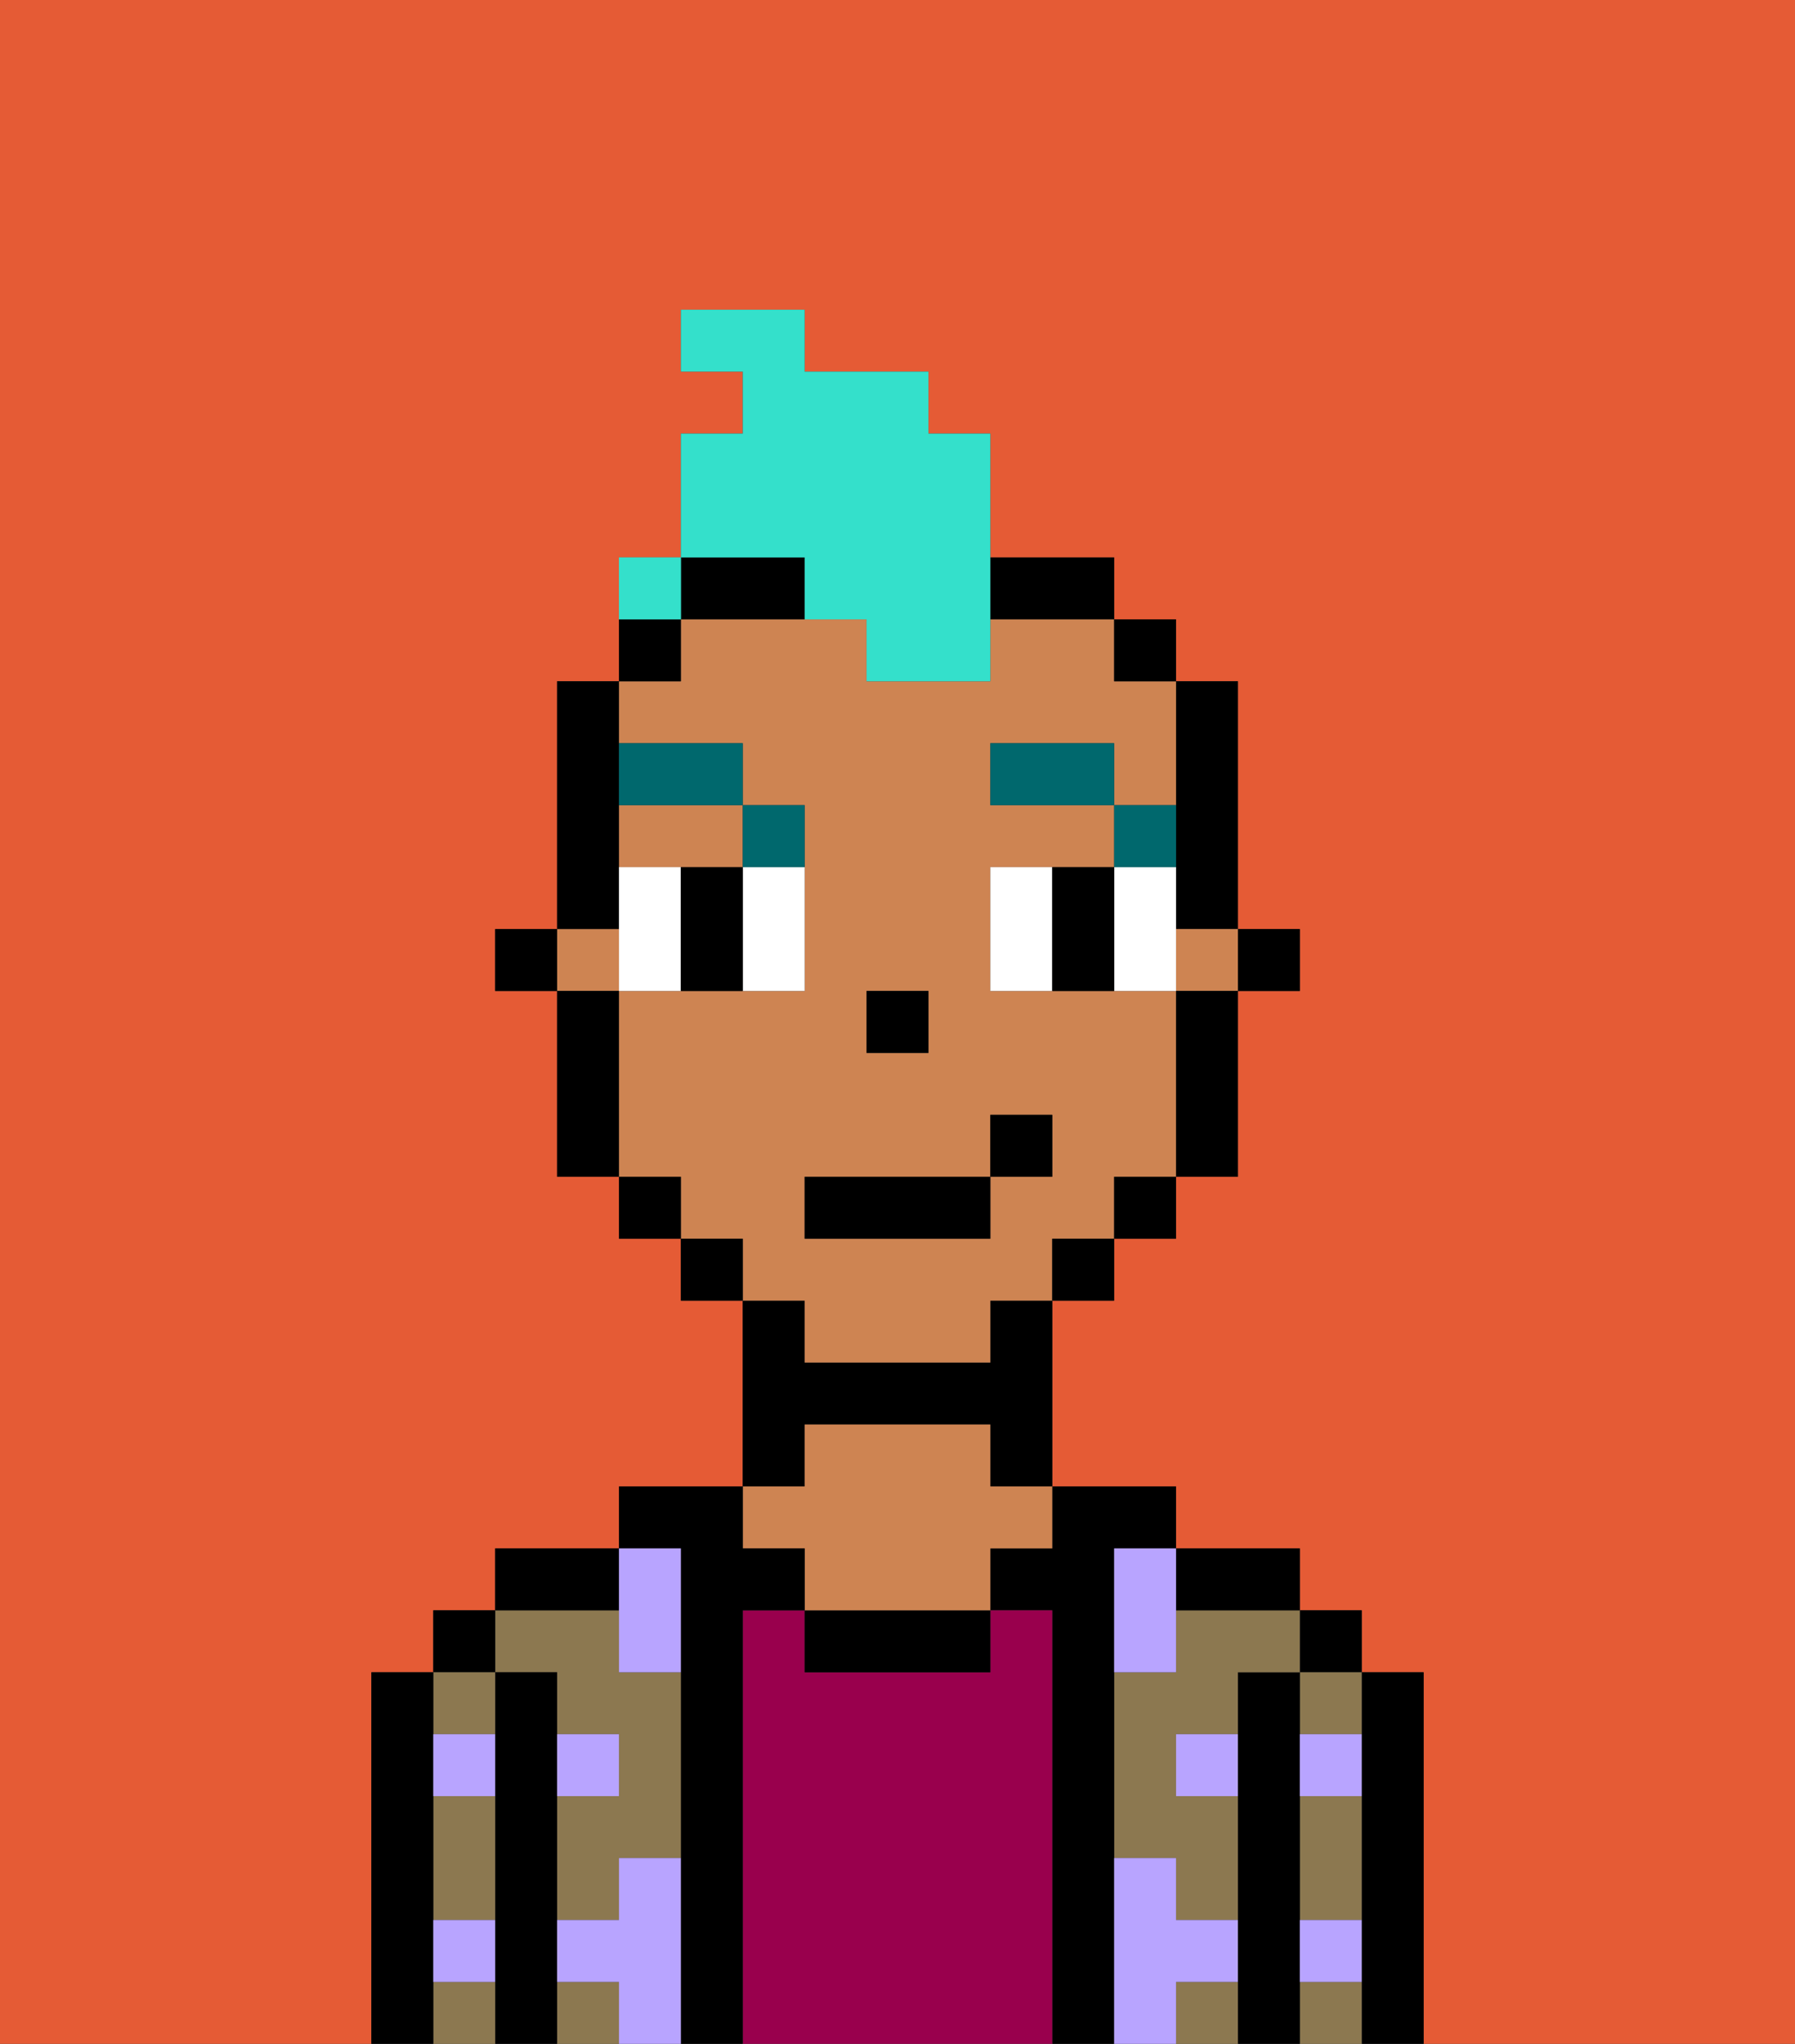 <svg xmlns="http://www.w3.org/2000/svg" viewBox="0 0 29 33"><rect x="0" y="0" width="29" height="33" fill="#333333" stroke="none"/><defs><style>polygon,rect,path{shape-rendering:crispedges;}.ma198-1{fill:#e55b35;}.ma198-2{fill:#000000;}.ma198-3{fill:#8c7850;}.ma198-4{fill:#99004d;}.ma198-5{fill:#ce8452;}.ma198-6{fill:#b8a4ff;}.ma198-7{fill:#ffffff;}.ma198-8{fill:#00686d;}.ma198-9{fill:#34e0cb;}</style></defs><path class="ma198-1" d="M0,33H6V27H7V26H8V25h2V24h2V21H11V20H10V19H9V16H8V15H9V11h1V9h1V7h1V6H11V5h2V6h2V7h1V9h2v1h1v1h1v4h1v1H20v3H19v1H18v1H17v3h2v1h2v1h1v1h1v6h6V0H0Z"/><path class="ma198-2" d="M23,27H22v6h1V27Z"/><rect class="ma198-2" x="21" y="26" width="1" height="1"/><path class="ma198-3" d="M21,30v1h1V29H21Z"/><path class="ma198-3" d="M21,28h1V27H21Z"/><path class="ma198-3" d="M21,32v1h1V32Z"/><path class="ma198-2" d="M21,31V27H20v6h1V31Z"/><path class="ma198-3" d="M19,32v1h1V32Z"/><path class="ma198-3" d="M19,26v1H18v3h1v1h1V29H19V28h1V27h1V26H19Z"/><path class="ma198-2" d="M20,26h1V25H19v1Z"/><path class="ma198-2" d="M18,30V25h1V24H17v1H16v1h1v7h1V30Z"/><path class="ma198-4" d="M17,26H16v1H13V26H12v7h5V26Z"/><path class="ma198-2" d="M13,26v1h3V26H13Z"/><path class="ma198-2" d="M13,23h3v1h1V21H16v1H13V21H12v3h1Z"/><path class="ma198-5" d="M13,25v1h3V25h1V24H16V23H13v1H12v1Z"/><path class="ma198-2" d="M12,26h1V25H12V24H10v1h1v8h1V26Z"/><path class="ma198-3" d="M9,27v1h1v1H9v2h1V30h1V27H10V26H8v1Z"/><rect class="ma198-3" x="9" y="32" width="1" height="1"/><path class="ma198-2" d="M10,25H8v1h2Z"/><path class="ma198-2" d="M9,31V27H8v6H9V31Z"/><rect class="ma198-2" x="7" y="26" width="1" height="1"/><path class="ma198-3" d="M7,30v1H8V29H7Z"/><path class="ma198-3" d="M8,28V27H7v1Z"/><path class="ma198-3" d="M7,32v1H8V32Z"/><path class="ma198-2" d="M7,31V27H6v6H7V31Z"/><path class="ma198-6" d="M11,30H10v1H9v1h1v1h1V30Z"/><path class="ma198-6" d="M10,27h1V25H10v2Z"/><path class="ma198-6" d="M18,26v1h1V25H18Z"/><path class="ma198-6" d="M7,29H8V28H7Z"/><path class="ma198-6" d="M10,28H9v1h1Z"/><path class="ma198-6" d="M21,29h1V28H21Z"/><path class="ma198-6" d="M19,29h1V28H19Z"/><path class="ma198-6" d="M21,32h1V31H21Z"/><path class="ma198-6" d="M7,32H8V31H7Z"/><path class="ma198-6" d="M20,32V31H19V30H18v3h1V32Z"/><rect class="ma198-2" x="20" y="15" width="1" height="1"/><path class="ma198-2" d="M19,14v1h1V11H19v3Z"/><path class="ma198-5" d="M10,14h2V13H10Z"/><path class="ma198-5" d="M13,22h3V21h1V20h1V19h1V16H16V14h2V13H16V12h2v1h1V11H18V10H16v1H14V10H11v1H10v1h2v1h1v3H10v3h1v1h1v1h1Zm1-6h1v1H14Zm-1,3h3V18h1v1H16v1H13Z"/><rect class="ma198-5" x="19" y="15" width="1" height="1"/><rect class="ma198-5" x="9" y="15" width="1" height="1"/><path class="ma198-2" d="M19,17v2h1V16H19Z"/><rect class="ma198-2" x="18" y="10" width="1" height="1"/><rect class="ma198-2" x="18" y="19" width="1" height="1"/><rect class="ma198-2" x="17" y="20" width="1" height="1"/><path class="ma198-2" d="M12,10h1V9H11v1Z"/><path class="ma198-2" d="M17,10h1V9H16v1Z"/><rect class="ma198-2" x="11" y="20" width="1" height="1"/><path class="ma198-2" d="M11,10H10v1h1Z"/><rect class="ma198-2" x="10" y="19" width="1" height="1"/><path class="ma198-2" d="M10,14V11H9v4h1Z"/><path class="ma198-2" d="M10,16H9v3h1V16Z"/><rect class="ma198-2" x="8" y="15" width="1" height="1"/><rect class="ma198-2" x="14" y="16" width="1" height="1"/><path class="ma198-7" d="M10,14v2h1V14Z"/><path class="ma198-7" d="M12,15v1h1V14H12Z"/><path class="ma198-7" d="M16,14v2h1V14Z"/><path class="ma198-7" d="M19,14H18v2h1V14Z"/><path class="ma198-2" d="M12,14H11v2h1V14Z"/><path class="ma198-2" d="M17,14v2h1V14Z"/><path class="ma198-8" d="M19,13H18v1h1Z"/><rect class="ma198-8" x="16" y="12" width="2" height="1"/><path class="ma198-8" d="M13,14V13H12v1Z"/><path class="ma198-8" d="M12,13V12H10v1Z"/><rect class="ma198-2" x="13" y="19" width="3" height="1"/><rect class="ma198-2" x="16" y="18" width="1" height="1"/><path class="ma198-9" d="M13,10h1v1h2V7H15V6H13V5H11V6h1V7H11V9h2Z"/><path class="ma198-9" d="M11,9H10v1h1Z"/><rect class="ma198-9" x="10" y="9" width="1" height="1"></rect></svg>